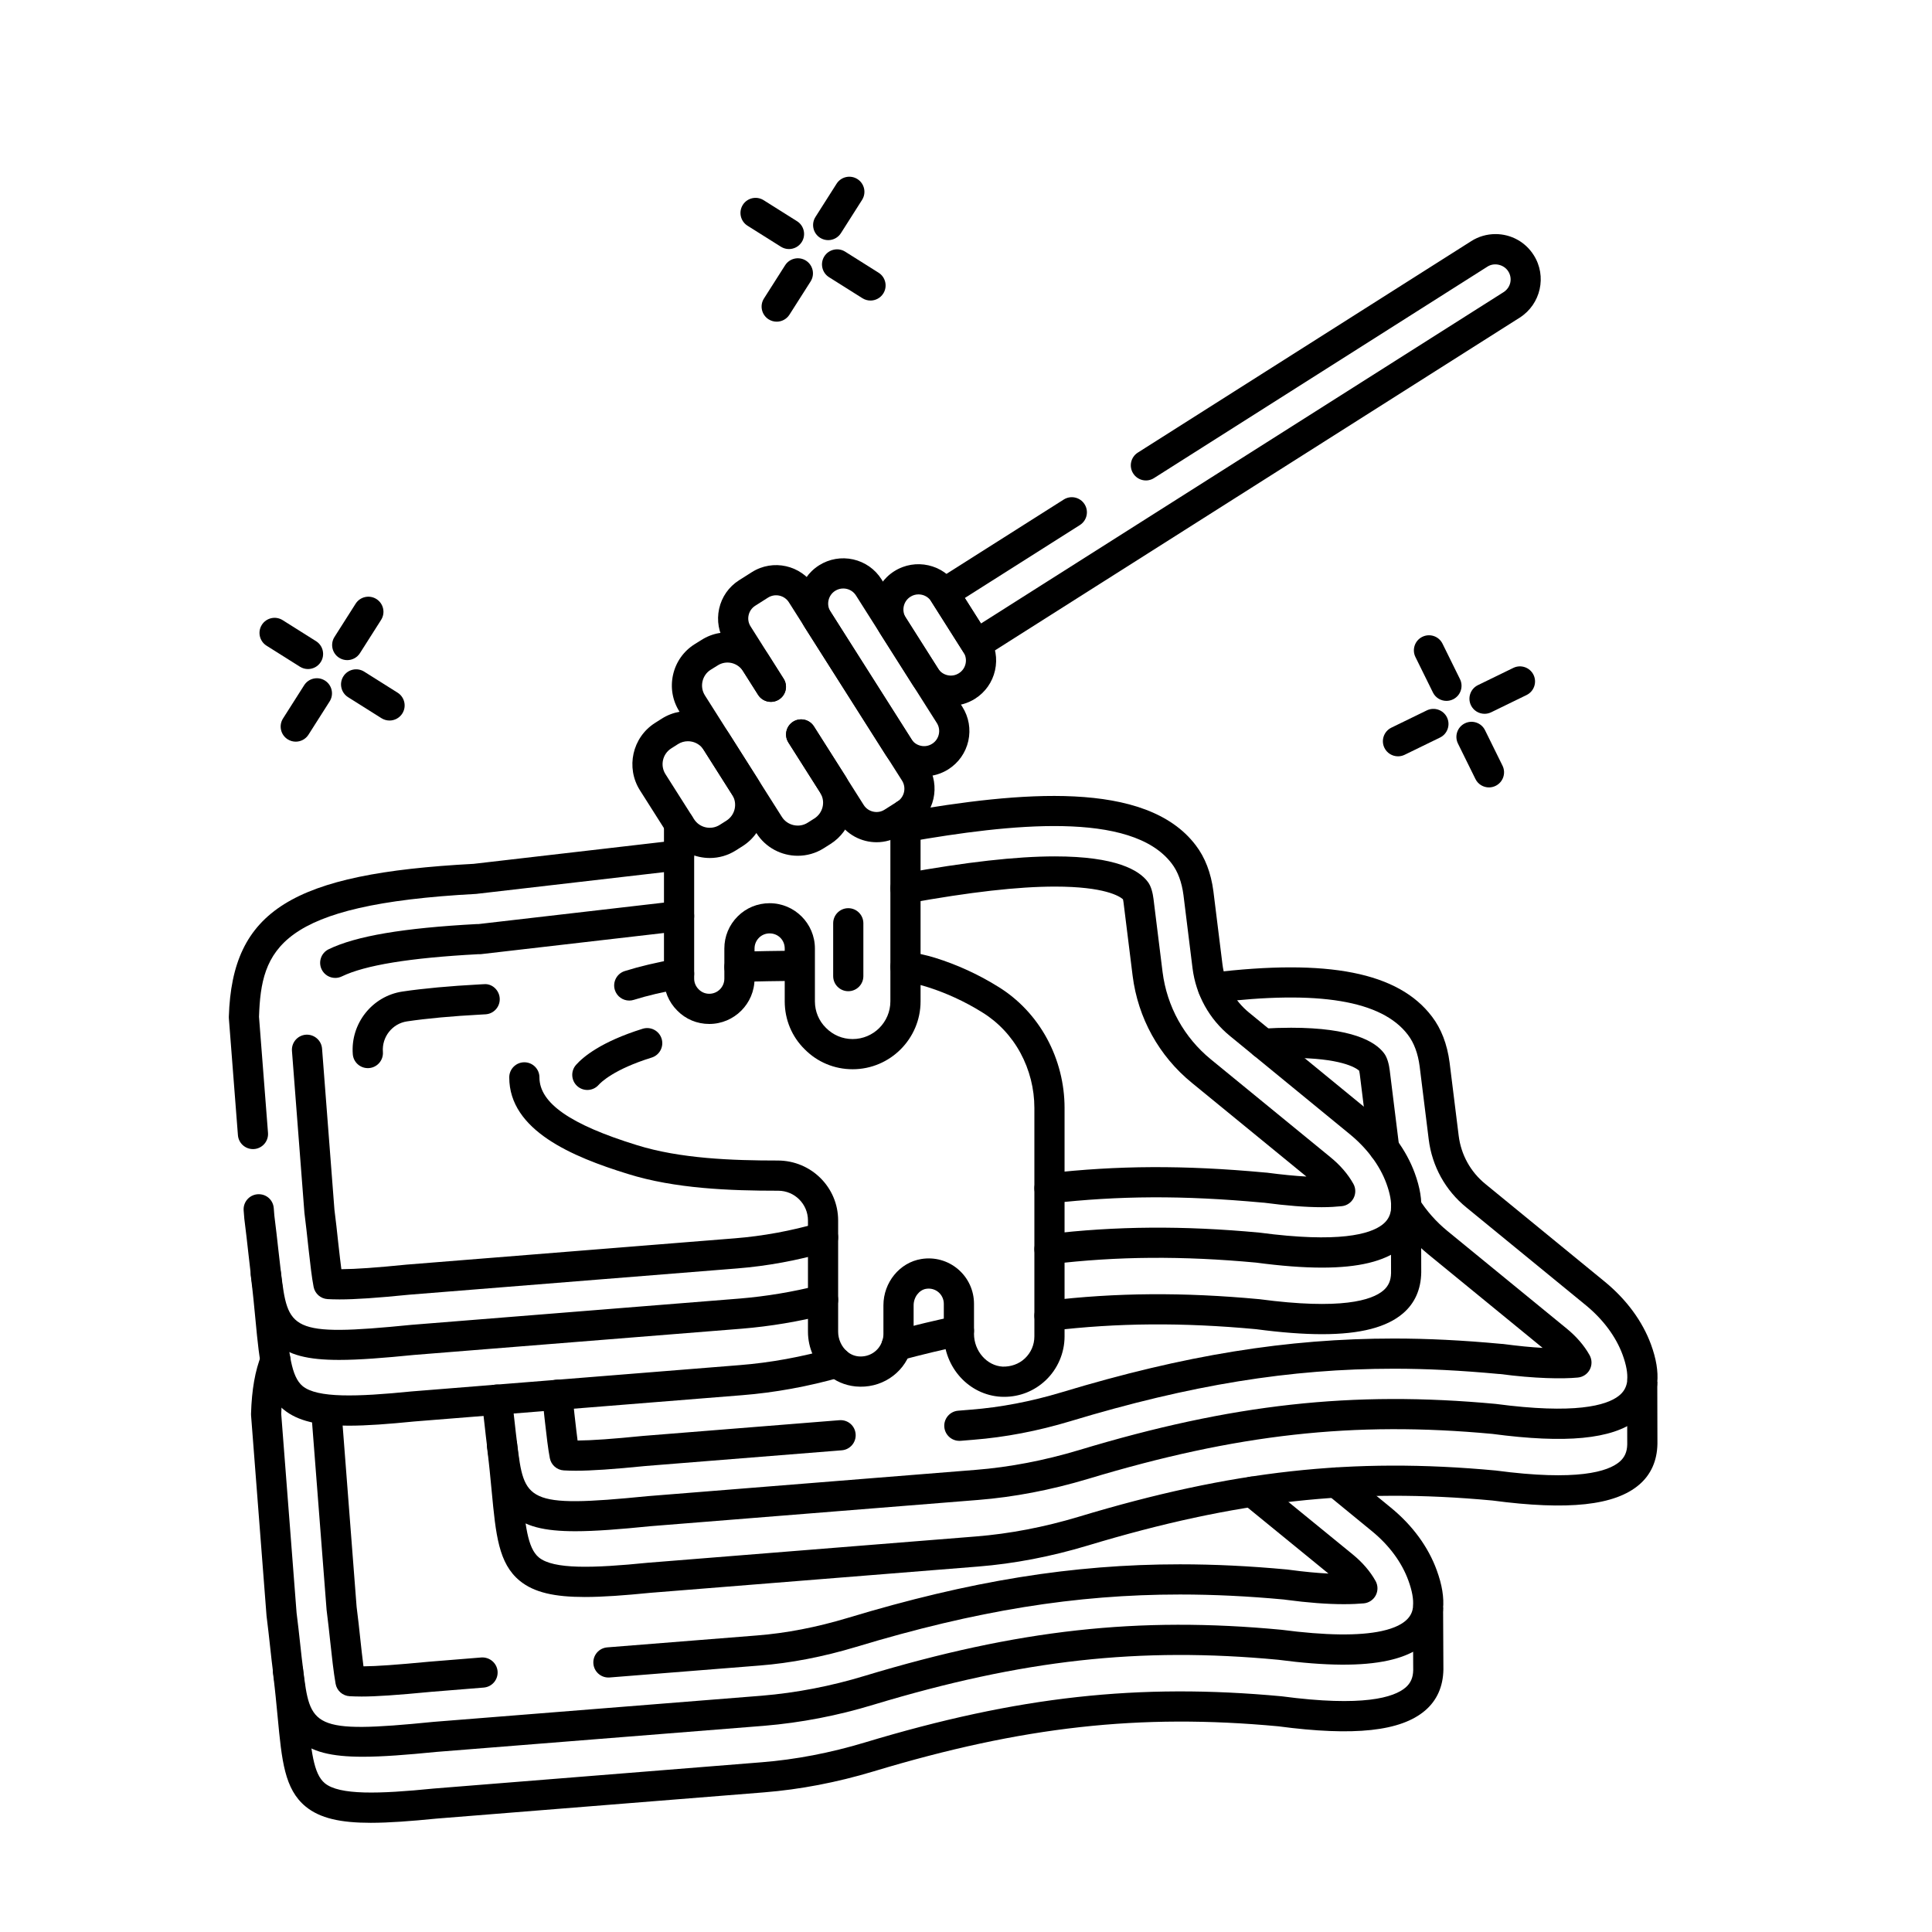 <?xml version="1.0" encoding="utf-8"?>
<!-- Generator: Adobe Illustrator 24.2.3, SVG Export Plug-In . SVG Version: 6.00 Build 0)  -->
<svg version="1.1" id="_x31_9" xmlns="http://www.w3.org/2000/svg" xmlns:xlink="http://www.w3.org/1999/xlink" x="0px" y="0px"
	 viewBox="0 0 128 128" style="enable-background:new 0 0 128 128;" xml:space="preserve">
<g>
	<g>
		<g>
			<g>
				<path d="M24.566,120.766c-1.996,0-3.363-0.295-4.316-1.078c-1.403-1.154-1.582-3.05-1.853-5.919
					c-0.082-0.864-0.174-1.836-0.31-2.925c-0.036-0.284,0.053-0.57,0.242-0.786c0.19-0.215,0.463-0.338,0.75-0.338
					c0.544,0,0.991,0.435,1.005,0.975c0.132,1.072,0.223,2.031,0.304,2.886c0.224,2.371,0.371,3.937,1.132,4.562
					c0.967,0.797,3.582,0.717,7.21,0.353l21.739-1.742c2.237-0.178,4.536-0.619,6.832-1.311c10.13-3.057,18.132-3.941,27.611-3.059
					c5.403,0.717,7.445,0.077,8.212-0.583c0.336-0.29,0.496-0.654,0.505-1.148l-0.02-4.067l1-0.085h1l0.02,4.105
					c-0.019,1.142-0.434,2.051-1.2,2.711c-1.609,1.387-4.705,1.724-9.74,1.055c-9.166-0.854-16.946,0.009-26.811,2.986
					c-2.433,0.732-4.872,1.2-7.25,1.39l-21.719,1.74C27.202,120.658,25.77,120.765,24.566,120.766z"/>
			</g>
		</g>
		<g>
			<g>
				<path d="M24.037,116.389c-4.138,0.001-5.405-1.254-5.939-5.546c-0.068-0.515-0.131-1.087-0.199-1.713
					c-0.069-0.633-0.145-1.322-0.24-2.074l-1.025-13.278c-0.003-0.035-0.004-0.071-0.003-0.106c0.048-1.61,0.268-2.856,0.691-3.921
					c0.203-0.513,0.782-0.765,1.299-0.559c0.513,0.204,0.764,0.785,0.559,1.299c-0.33,0.83-0.505,1.844-0.548,3.187l1.017,13.176
					c0.092,0.715,0.169,1.417,0.239,2.061c0.066,0.609,0.127,1.166,0.194,1.675c0.475,3.809,0.534,4.301,8.649,3.487l21.74-1.732
					c2.291-0.191,4.59-0.636,6.827-1.318c10.137-3.062,18.132-3.948,27.605-3.05c2.926,0.382,5.148,0.408,6.641,0.083
					c1.818-0.396,2.016-1.192,2.067-1.552c0.001-0.041,0.002-0.086,0.004-0.104c0.044-0.446-0.059-1.014-0.305-1.688
					c-0.438-1.208-1.276-2.341-2.424-3.279l-2.98-2.441c-0.427-0.35-0.49-0.979-0.14-1.407c0.349-0.427,0.978-0.49,1.407-0.14
					l2.979,2.44c1.426,1.166,2.476,2.599,3.036,4.142c0.355,0.971,0.491,1.812,0.416,2.57c-0.001,0.011-0.002,0.102-0.004,0.111
					c-0.154,1.179-0.909,2.708-3.631,3.302c-1.742,0.382-4.128,0.365-7.291-0.051c-9.159-0.862-16.933-0.002-26.801,2.977
					c-2.37,0.724-4.809,1.194-7.246,1.398l-21.724,1.731C26.951,116.263,25.35,116.389,24.037,116.389z M94.61,106.58h0.01H94.61z"
					/>
			</g>
		</g>
		<g>
			<g>
				<path d="M23.96,112.4c-0.331,0-0.588-0.012-0.791-0.021c-0.465-0.024-0.852-0.365-0.934-0.822
					c-0.129-0.722-0.255-1.845-0.35-2.741c-0.07-0.653-0.148-1.376-0.248-2.159l-1.005-12.969c-0.003-0.14,0-0.202,0.004-0.263
					c0.033-0.529,0.477-0.991,1.004-0.991c0.009,0,0.019,0,0.028,0.001c0.54,0.017,0.971,0.405,0.971,0.945
					c0,0.054-0.003,0.111-0.007,0.171l0.994,12.902c0.097,0.748,0.177,1.484,0.247,2.151c0.061,0.566,0.133,1.224,0.208,1.795
					c0.883-0.007,2.157-0.098,4.333-0.305l3.474-0.282c0.547-0.037,1.033,0.366,1.078,0.916c0.044,0.551-0.366,1.033-0.916,1.078
					l-3.46,0.28C26.26,112.31,24.914,112.4,23.96,112.4z"/>
			</g>
		</g>
		<g>
			<g>
				<path d="M40.309,111.14c-0.517,0-0.954-0.397-0.996-0.921c-0.044-0.55,0.367-1.032,0.918-1.076l9.921-0.79
					c1.93-0.151,3.948-0.541,6.001-1.159c8.128-2.458,14.919-3.554,22.018-3.554c2.297,0,4.624,0.113,7.113,0.345l0.187,0.024
					c0.921,0.123,1.771,0.205,2.543,0.244l-5.694-4.648c-0.429-0.349-0.492-0.979-0.143-1.406c0.347-0.428,0.978-0.492,1.406-0.143
					l6.04,4.93c0.648,0.53,1.156,1.122,1.512,1.759c0.164,0.295,0.168,0.653,0.011,0.953c-0.158,0.299-0.457,0.498-0.793,0.529
					c-0.344,0.031-0.784,0.054-1.321,0.054c-1.106,0-2.393-0.098-3.823-0.289l-0.146-0.02c-2.391-0.222-4.656-0.332-6.891-0.332
					c-6.895,0-13.507,1.069-21.44,3.468c-2.189,0.66-4.35,1.077-6.421,1.239l-9.92,0.79C40.362,111.139,40.335,111.14,40.309,111.14
					z"/>
			</g>
		</g>
	</g>
	<g>
		<g>
			<g>
				<path d="M38.746,105.805c-1.996,0.001-3.363-0.294-4.315-1.077c-1.403-1.154-1.582-3.049-1.854-5.918
					c-0.081-0.863-0.173-1.836-0.31-2.926c-0.036-0.284,0.053-0.57,0.242-0.786c0.19-0.215,0.463-0.338,0.75-0.338
					c0.544,0,0.991,0.435,1.005,0.975c0.132,1.072,0.223,2.032,0.304,2.888c0.224,2.369,0.372,3.936,1.133,4.561
					c0.965,0.796,3.581,0.717,7.209,0.353l21.74-1.742c2.238-0.178,4.536-0.619,6.831-1.31c10.127-3.059,18.125-3.941,27.611-3.06
					c5.403,0.716,7.445,0.077,8.212-0.583c0.336-0.29,0.496-0.654,0.505-1.148l-0.01-4.061l1-0.092h1l0.01,4.108
					c-0.019,1.139-0.434,2.048-1.2,2.708c-1.609,1.387-4.705,1.724-9.74,1.055c-9.172-0.855-16.949,0.01-26.811,2.986
					c-2.432,0.732-4.87,1.2-7.249,1.39l-21.72,1.74C41.382,105.698,39.949,105.805,38.746,105.805z"/>
			</g>
		</g>
		<g>
			<g>
				<path d="M38.115,101.448c-4.118,0-5.303-1.256-5.838-5.565c-0.059-0.459-0.115-0.965-0.176-1.513
					c-0.053-0.475-0.109-0.981-0.175-1.521c-0.065-0.548,0.325-1.046,0.874-1.112c0.541-0.065,1.046,0.325,1.112,0.874
					c0.065,0.545,0.122,1.058,0.176,1.537c0.06,0.537,0.115,1.032,0.173,1.485c0.474,3.812,0.535,4.301,8.648,3.491l21.74-1.742
					c2.229-0.177,4.531-0.617,6.843-1.311c10.118-3.058,18.116-3.94,27.6-3.059c5.263,0.698,7.328,0.104,8.138-0.519
					c0.325-0.249,0.508-0.55,0.57-0.943c0.001-0.044,0.002-0.093,0.004-0.112c0.045-0.444-0.057-1.012-0.304-1.686
					c-0.441-1.194-1.281-2.327-2.428-3.272l-7.927-6.488c-1.381-1.122-2.266-2.721-2.488-4.498l-0.601-4.842
					c-0.112-0.86-0.375-1.567-0.78-2.094c-1.725-2.271-5.905-2.967-12.786-2.127c-0.554,0.081-1.047-0.323-1.113-0.871
					c-0.067-0.548,0.323-1.047,0.871-1.113c7.755-0.944,12.399-0.025,14.618,2.897c0.618,0.804,1.015,1.834,1.174,3.055l0.602,4.847
					c0.158,1.263,0.787,2.398,1.769,3.196l7.933,6.493c1.421,1.172,2.47,2.599,3.034,4.127c0.351,0.957,0.487,1.785,0.421,2.531
					c-0.001,0.057-0.004,0.134-0.008,0.165c-0.124,0.952-0.576,1.734-1.343,2.322c-1.662,1.274-4.706,1.566-9.58,0.919
					c-9.17-0.854-16.945,0.01-26.799,2.986c-2.449,0.734-4.891,1.201-7.26,1.39l-21.72,1.74
					C41.076,101.318,39.442,101.448,38.115,101.448z"/>
			</g>
		</g>
		<g>
			<g>
				<path d="M38.14,97.44c-0.333,0-0.591-0.012-0.784-0.022c-0.456-0.024-0.838-0.356-0.927-0.805
					c-0.119-0.609-0.22-1.494-0.317-2.35l-0.045-0.399c-0.042-0.431-0.09-0.861-0.148-1.331c-0.068-0.548,0.321-1.047,0.869-1.115
					c0.553-0.076,1.047,0.32,1.115,0.869c0.061,0.489,0.112,0.939,0.152,1.368l0.044,0.383c0.055,0.481,0.11,0.972,0.168,1.401
					c0.964-0.008,2.308-0.103,4.324-0.305l13.02-1.042c0.566-0.042,1.033,0.367,1.077,0.917c0.044,0.551-0.367,1.033-0.917,1.077
					l-13,1.04C40.615,97.343,39.181,97.44,38.14,97.44z"/>
			</g>
		</g>
		<g>
			<g>
				<path d="M63.559,95.46c-0.515,0-0.952-0.396-0.996-0.918c-0.045-0.55,0.364-1.033,0.915-1.079l0.851-0.07
					c1.963-0.153,3.981-0.54,6.003-1.149c8.151-2.465,14.942-3.563,22.019-3.563c2.237,0,4.564,0.116,7.114,0.354l0.121,0.008
					c0.993,0.131,1.862,0.217,2.617,0.258l-7.585-6.205c-0.899-0.738-1.674-1.611-2.301-2.598c-0.297-0.467-0.159-1.085,0.307-1.381
					c0.469-0.295,1.084-0.158,1.381,0.307c0.514,0.808,1.146,1.522,1.88,2.124l7.919,6.479c0.648,0.531,1.156,1.122,1.511,1.757
					c0.165,0.295,0.169,0.653,0.013,0.952c-0.157,0.3-0.455,0.499-0.792,0.53c-1.001,0.098-2.876,0.069-5.146-0.233l-0.083-0.003
					c-2.515-0.235-4.78-0.349-6.955-0.349c-6.872,0-13.484,1.072-21.44,3.478c-2.159,0.651-4.319,1.064-6.421,1.229l-0.847,0.07
					C63.614,95.459,63.586,95.46,63.559,95.46z"/>
			</g>
		</g>
		<g>
			<g>
				<path d="M91.691,77.053c-0.485,0-0.903-0.329-0.972-0.825l-0.028-0.206l-0.604-4.868c-0.013-0.102-0.027-0.173-0.039-0.219
					c-0.237-0.205-1.236-0.845-4.509-0.845c-0.57,0-1.169,0.02-1.787,0.059c-0.55,0.021-1.026-0.384-1.061-0.936
					c-0.034-0.551,0.385-1.026,0.936-1.061c0.661-0.041,1.303-0.062,1.912-0.062c4.022,0,5.562,0.91,6.145,1.674
					c0.239,0.297,0.345,0.789,0.389,1.146l0.617,4.971c0.073,0.547-0.305,1.087-0.851,1.161
					C91.79,77.049,91.74,77.053,91.691,77.053z M90.108,70.994c0.001,0.001,0.001,0.002,0.002,0.003
					C90.109,70.996,90.109,70.995,90.108,70.994z"/>
			</g>
		</g>
	</g>
	<g>
		<g>
			<g>
				<path d="M59.399,90.16c-0.441,0-0.846-0.295-0.965-0.741c-0.143-0.534,0.174-1.082,0.707-1.225
					c1.475-0.395,2.844-0.723,4.184-1.003c0.543-0.117,1.07,0.233,1.184,0.773c0.113,0.541-0.233,1.071-0.773,1.184
					c-1.305,0.273-2.638,0.593-4.076,0.978C59.572,90.149,59.485,90.16,59.399,90.16z"/>
			</g>
		</g>
		<g>
			<g>
				<path d="M23.095,94.455c-1.995,0-3.362-0.294-4.314-1.078c-1.403-1.154-1.582-3.049-1.853-5.917
					c-0.082-0.864-0.174-1.836-0.31-2.926c-0.036-0.284,0.053-0.57,0.242-0.786c0.19-0.215,0.463-0.338,0.75-0.338
					c0.544,0,0.991,0.435,1.005,0.975c0.132,1.072,0.223,2.031,0.304,2.887c0.224,2.37,0.371,3.936,1.132,4.562
					c0.966,0.795,3.579,0.717,7.21,0.352L49,90.443c2.033-0.16,4.111-0.539,6.178-1.125c0.527-0.152,1.083,0.157,1.234,0.689
					c0.15,0.531-0.158,1.084-0.689,1.234c-2.192,0.622-4.401,1.024-6.563,1.195L27.44,94.177
					C25.731,94.348,24.299,94.455,23.095,94.455z"/>
			</g>
		</g>
		<g>
			<g>
				<path d="M87.587,88.393c-1.256,0-2.707-0.111-4.368-0.331c-4.868-0.453-9.19-0.423-13.569,0.102
					c-0.567,0.068-1.047-0.326-1.112-0.874c-0.065-0.549,0.326-1.047,0.874-1.112c4.525-0.541,8.982-0.574,14.031-0.103
					c5.406,0.717,7.446,0.077,8.213-0.583c0.336-0.29,0.496-0.654,0.505-1.148l-0.01-4.071l1-0.081h1l0.01,4.107
					c-0.019,1.14-0.434,2.049-1.2,2.708C91.881,87.936,90.136,88.393,87.587,88.393z"/>
			</g>
		</g>
		<g>
			<g>
				<path d="M16.759,76.13c-0.518,0-0.955-0.398-0.996-0.923l-0.6-7.74c-0.003-0.036-0.004-0.072-0.002-0.108
					c0.222-7.027,4.162-9.488,16.216-10.127l13.498-1.564c0.555-0.064,1.046,0.33,1.108,0.878c0.063,0.549-0.329,1.045-0.878,1.108
					l-13.561,1.57c-13.116,0.697-14.234,3.676-14.384,8.144l0.596,7.686c0.043,0.551-0.369,1.031-0.92,1.074
					C16.811,76.129,16.784,76.13,16.759,76.13z"/>
			</g>
		</g>
		<g>
			<g>
				<path d="M22.466,90.098c-4.119,0-5.303-1.256-5.838-5.564c-0.057-0.453-0.111-0.948-0.171-1.485
					c-0.077-0.694-0.162-1.461-0.27-2.301L16.143,80.2c-0.044-0.551,0.367-1.033,0.917-1.077c0.566-0.044,1.033,0.366,1.077,0.917
					l0.04,0.5c0.104,0.806,0.189,1.583,0.268,2.288c0.059,0.527,0.112,1.013,0.168,1.458c0.473,3.809,0.536,4.298,8.648,3.488
					L49,86.033c1.744-0.143,3.523-0.439,5.286-0.883c0.536-0.134,1.079,0.19,1.214,0.726c0.135,0.536-0.19,1.079-0.726,1.214
					c-1.869,0.471-3.758,0.785-5.613,0.938L27.44,89.767C25.427,89.968,23.793,90.098,22.466,90.098z"/>
			</g>
		</g>
		<g>
			<g>
				<path d="M87.588,83.983c-1.256,0-2.706-0.111-4.37-0.332c-4.865-0.452-9.189-0.424-13.568,0.102
					c-0.567,0.065-1.047-0.327-1.112-0.874c-0.065-0.549,0.326-1.047,0.874-1.112c4.525-0.54,8.982-0.573,14.031-0.103
					c5.262,0.698,7.324,0.103,8.135-0.521c0.327-0.251,0.511-0.555,0.574-0.952c0.001-0.04,0.002-0.082,0.004-0.1
					c0.044-0.446-0.059-1.015-0.305-1.688c-0.442-1.198-1.285-2.329-2.434-3.269l-7.921-6.491c-1.38-1.122-2.264-2.721-2.488-4.499
					l-0.6-4.842c-0.112-0.86-0.375-1.567-0.78-2.093c-2.666-3.51-10.734-2.612-17.466-1.435c-0.543,0.092-1.062-0.27-1.157-0.813
					s0.27-1.062,0.813-1.157c7.742-1.349,16.103-2.147,19.397,2.189c0.619,0.805,1.017,1.834,1.176,3.056l0.601,4.847
					c0.159,1.263,0.788,2.399,1.769,3.198l7.923,6.492c1.424,1.164,2.477,2.591,3.044,4.126c0.357,0.976,0.493,1.817,0.418,2.576
					c-0.001,0.011-0.002,0.1-0.004,0.11c-0.125,0.956-0.578,1.741-1.347,2.331C91.701,83.569,90.008,83.983,87.588,83.983z"/>
			</g>
		</g>
		<g>
			<g>
				<path d="M22.49,86.09c-0.334,0-0.591-0.011-0.784-0.021c-0.457-0.025-0.839-0.357-0.928-0.806
					c-0.121-0.617-0.223-1.516-0.32-2.385l-0.041-0.365c-0.071-0.662-0.15-1.386-0.249-2.169l-0.825-10.719
					c-0.042-0.55,0.37-1.031,0.921-1.073c0.544-0.038,1.031,0.369,1.073,0.921l0.82,10.67c0.096,0.748,0.177,1.485,0.247,2.151
					l0.041,0.359c0.056,0.493,0.112,0.996,0.171,1.435c0.969-0.007,2.312-0.102,4.324-0.304l21.739-1.742
					c1.854-0.147,3.729-0.491,5.573-1.023c0.536-0.151,1.086,0.154,1.238,0.684c0.153,0.531-0.153,1.085-0.684,1.238
					c-1.973,0.568-3.98,0.938-5.969,1.096l-21.719,1.74C24.971,85.993,23.537,86.09,22.49,86.09z"/>
			</g>
		</g>
		<g>
			<g>
				<path d="M87.56,79.98c-1.04,0-2.325-0.101-3.821-0.299l-0.09-0.005c-5.319-0.492-9.535-0.456-14.006,0.048
					c-0.552,0.056-1.045-0.334-1.106-0.882c-0.062-0.549,0.333-1.044,0.882-1.106c4.61-0.52,8.979-0.555,14.395-0.053l0.129,0.01
					c0.991,0.13,1.858,0.215,2.61,0.257l-7.585-6.206c-2.181-1.776-3.576-4.298-3.929-7.1l-0.601-4.842
					c-0.013-0.104-0.028-0.177-0.04-0.223c-0.228-0.201-1.21-0.84-4.508-0.84c-2.442,0-5.622,0.361-9.721,1.104
					c-0.553,0.097-1.064-0.264-1.163-0.806c-0.098-0.544,0.263-1.064,0.806-1.163c4.219-0.764,7.515-1.136,10.078-1.136
					c4.051,0,5.581,0.915,6.152,1.683c0.233,0.295,0.338,0.783,0.381,1.137l0.6,4.837c0.288,2.287,1.428,4.347,3.209,5.798
					l7.921,6.481c0.647,0.529,1.155,1.12,1.511,1.757c0.165,0.295,0.169,0.653,0.013,0.952c-0.157,0.3-0.455,0.499-0.792,0.53
					C88.539,79.948,88.109,79.98,87.56,79.98z M74.453,59.636c0.001,0.001,0.001,0.002,0.002,0.003
					C74.454,59.638,74.454,59.638,74.453,59.636z M74.378,59.518L74.378,59.518C74.378,59.519,74.378,59.519,74.378,59.518z"/>
			</g>
		</g>
		<g>
			<g>
				<path d="M22.211,64.79c-0.372,0-0.729-0.208-0.901-0.564c-0.24-0.497-0.032-1.095,0.465-1.336
					c1.812-0.877,4.935-1.407,9.822-1.669h0.11l13.168-1.523c0.555-0.065,1.046,0.33,1.108,0.878
					c0.063,0.549-0.33,1.045-0.878,1.108l-13.221,1.529c-0.038,0.005-0.077,0.007-0.115,0.007H31.65
					c-4.498,0.242-7.461,0.724-9.005,1.471C22.505,64.758,22.356,64.79,22.211,64.79z"/>
			</g>
		</g>
		<g>
			<g>
				<path d="M24.369,70.766c-0.518,0-0.956-0.398-0.996-0.923c-0.156-2.03,1.29-3.854,3.293-4.151
					c1.387-0.206,3.115-0.365,5.139-0.474l0.25-0.013c0.544-0.055,1.023,0.393,1.053,0.943c0.03,0.552-0.393,1.023-0.943,1.053
					l-0.251,0.014c-1.963,0.105-3.628,0.258-4.952,0.455c-0.97,0.144-1.67,1.031-1.594,2.019c0.042,0.551-0.37,1.032-0.92,1.074
					C24.421,70.765,24.395,70.766,24.369,70.766z"/>
			</g>
		</g>
	</g>
	<g>
		<g>
			<g>
				<path d="M41.69,66.29c-0.426,0-0.819-0.273-0.954-0.7c-0.165-0.527,0.128-1.088,0.654-1.254c0.98-0.308,2.1-0.573,3.423-0.811
					c0.545-0.096,1.064,0.265,1.161,0.808c0.098,0.544-0.264,1.063-0.808,1.161c-1.239,0.223-2.278,0.468-3.177,0.75
					C41.891,66.275,41.789,66.29,41.69,66.29z"/>
			</g>
		</g>
		<g>
			<g>
				<path d="M66.533,92.544c-0.071,0-0.144-0.002-0.215-0.005c-2.126-0.118-3.788-1.949-3.788-4.169v-1.99
					c0-0.297-0.129-0.577-0.354-0.769c-0.226-0.192-0.519-0.271-0.818-0.224c-0.464,0.075-0.828,0.555-0.828,1.093v1.899
					c0,0.407-0.065,0.788-0.193,1.131c-0.499,1.528-2.006,2.507-3.655,2.345c-0.71-0.07-1.366-0.356-1.896-0.828
					c-0.796-0.697-1.256-1.719-1.256-2.797v-7.37c0-1.087-0.884-1.971-1.971-1.971c-3.188,0-6.841-0.133-9.97-1.115
					c-3.652-1.128-7.85-2.875-7.85-6.395c0-0.553,0.447-1,1-1c0.553,0,1,0.447,1,1c0,1.702,2.048,3.128,6.444,4.485
					c2.876,0.902,6.338,1.024,9.346,1.024c2.219,0,4,1.781,4,3.971v7.37c0,0.495,0.217,0.979,0.579,1.298
					c0.218,0.193,0.482,0.309,0.77,0.337c0.704,0.066,1.352-0.348,1.571-1.017c0.057-0.155,0.08-0.304,0.08-0.469V86.48
					c0-1.519,1.079-2.837,2.511-3.067c0.879-0.144,1.764,0.105,2.434,0.677c0.671,0.572,1.056,1.406,1.056,2.29v1.99
					c0,1.14,0.851,2.113,1.896,2.172c0.541,0.014,1.078-0.166,1.479-0.547c0.403-0.383,0.625-0.899,0.625-1.455V73.4
					c0-1.264-0.318-2.521-0.92-3.635s-1.479-2.046-2.533-2.693c-1.147-0.719-2.432-1.308-3.723-1.707
					c-0.474-0.146-0.965-0.252-1.499-0.324c-0.547-0.074-0.931-0.578-0.856-1.126c0.074-0.547,0.575-0.927,1.126-0.856
					c0.644,0.088,1.238,0.217,1.819,0.396c1.455,0.45,2.902,1.113,4.187,1.918c1.347,0.826,2.47,2.019,3.239,3.442
					c0.759,1.405,1.16,2.991,1.16,4.586v15.14c0,1.093-0.455,2.152-1.248,2.905C68.53,92.158,67.562,92.544,66.533,92.544z"/>
			</g>
		</g>
		<g>
			<g>
				<path d="M48.989,65.07c-0.524,0-0.965-0.408-0.997-0.938c-0.034-0.552,0.386-1.026,0.937-1.06
					c1.188-0.072,2.585-0.063,4.014-0.091l0.067,1.999c-1.483,0.028-2.807,0.018-3.958,0.088C49.03,65.069,49.01,65.07,48.989,65.07
					z"/>
			</g>
		</g>
		<g>
			<g>
				<path d="M38.913,72.213c-0.236,0-0.474-0.083-0.664-0.252c-0.413-0.367-0.45-0.999-0.084-1.412
					c0.467-0.525,1.66-1.533,4.416-2.392c0.53-0.163,1.088,0.132,1.252,0.658c0.164,0.527-0.131,1.088-0.658,1.252
					c-2.508,0.78-3.367,1.645-3.514,1.81C39.463,72.1,39.188,72.213,38.913,72.213z"/>
			</g>
		</g>
	</g>
	<g>
		<g>
			<g>
				<g>
					<path d="M56.49,70.84c-1.209,0-2.34-0.472-3.184-1.329c-0.845-0.832-1.316-1.962-1.316-3.171v-3.5c0-0.561-0.439-1-1-1
						c-0.269,0-0.518,0.102-0.703,0.287c-0.191,0.191-0.297,0.444-0.297,0.713v2c0,1.654-1.346,3-3,3
						c-0.812,0-1.566-0.316-2.127-0.893c-0.56-0.56-0.873-1.312-0.873-2.107V54.59c0-0.553,0.447-1,1-1c0.553,0,1,0.447,1,1v10.25
						c0,0.262,0.105,0.512,0.297,0.703c0.189,0.194,0.437,0.297,0.703,0.297c0.552,0,1-0.448,1-1v-2
						c0-0.803,0.313-1.558,0.883-2.127c0.562-0.563,1.314-0.873,2.117-0.873c1.654,0,3,1.346,3,3v3.5c0,0.669,0.26,1.293,0.73,1.757
						c0.477,0.483,1.101,0.743,1.77,0.743c1.379,0,2.5-1.121,2.5-2.5V53.95c0-0.553,0.447-1,1-1c0.553,0,1,0.447,1,1v12.39
						C60.99,68.821,58.972,70.84,56.49,70.84z"/>
				</g>
			</g>
		</g>
		<g>
			<g>
				<g>
					<path d="M56.2,65.67c-0.553,0-1-0.447-1-1v-3.5c0-0.553,0.447-1,1-1s1,0.447,1,1v3.5C57.2,65.223,56.753,65.67,56.2,65.67z"/>
				</g>
			</g>
		</g>
		<g>
			<g>
				<g>
					<path d="M64.68,43.69c-0.073,0-0.146-0.008-0.219-0.024c-0.259-0.058-0.484-0.217-0.626-0.44l-2.14-3.381
						c-0.296-0.467-0.157-1.084,0.31-1.38l8.47-5.369c0.468-0.296,1.085-0.156,1.38,0.31c0.296,0.466,0.157,1.084-0.31,1.38
						l-7.626,4.834l1.07,1.691l34.626-21.955c0.472-0.302,0.609-0.908,0.311-1.379c-0.29-0.458-0.934-0.6-1.379-0.312L76.455,31.675
						c-0.466,0.296-1.084,0.158-1.38-0.31c-0.296-0.466-0.157-1.084,0.31-1.38l22.09-14.01c0.479-0.305,1.034-0.466,1.605-0.466
						c1.034,0,1.981,0.521,2.534,1.396c0.883,1.389,0.469,3.245-0.925,4.137L65.215,43.535C65.054,43.638,64.868,43.69,64.68,43.69z
						"/>
				</g>
			</g>
			<g>
				<g>
					<g>
						<path d="M62.999,46.758c-0.994,0-1.967-0.492-2.538-1.392l-2.143-3.38c-0.885-1.396-0.469-3.254,0.927-4.14
							s3.254-0.47,4.142,0.927l2.142,3.379c0.429,0.676,0.569,1.479,0.394,2.262c-0.175,0.782-0.645,1.449-1.321,1.878
							C64.104,46.607,63.548,46.758,62.999,46.758z M60.85,39.38c-0.187,0-0.371,0.053-0.532,0.156
							c-0.466,0.295-0.604,0.914-0.31,1.38l2.143,3.379c0.143,0.225,0.365,0.381,0.626,0.439c0.262,0.06,0.527,0.012,0.753-0.132
							c0.001,0,0.001,0,0.001,0c0.226-0.143,0.382-0.365,0.44-0.626c0.058-0.261,0.012-0.528-0.132-0.753l-2.142-3.379
							c-0.143-0.226-0.365-0.382-0.626-0.44C60.997,39.389,60.924,39.38,60.85,39.38z"/>
					</g>
				</g>
				<g>
					<g>
						<path d="M47.028,56.845c-0.237,0-0.476-0.026-0.713-0.079c-0.844-0.188-1.563-0.694-2.026-1.425l-1.89-2.979
							c-0.955-1.507-0.507-3.51,0.999-4.466l0.446-0.283c0.73-0.462,1.596-0.612,2.44-0.425c0.844,0.189,1.563,0.695,2.026,1.426
							l1.89,2.979c0.955,1.506,0.506,3.509-1,4.466l-0.446,0.282C48.23,56.674,47.635,56.845,47.028,56.845z M45.575,49.109
							c-0.231,0-0.459,0.065-0.659,0.192l-0.445,0.283c-0.576,0.364-0.747,1.13-0.382,1.706l1.89,2.979
							c0.177,0.278,0.451,0.472,0.773,0.544c0.322,0.07,0.653,0.015,0.933-0.163l0,0l0.445-0.282
							c0.575-0.365,0.747-1.131,0.382-1.706l-1.89-2.979c-0.177-0.278-0.451-0.472-0.773-0.544
							C45.758,49.119,45.666,49.109,45.575,49.109z"/>
					</g>
				</g>
				<g>
					<g>
						<path d="M61.229,51.436c-0.22,0-0.441-0.024-0.661-0.073c-0.781-0.176-1.448-0.645-1.878-1.322l-5.355-8.444
							c-0.886-1.396-0.47-3.254,0.927-4.141c0.678-0.428,1.479-0.567,2.263-0.394c0.782,0.176,1.449,0.645,1.878,1.321l5.355,8.445
							c0.429,0.676,0.569,1.479,0.395,2.262c-0.176,0.781-0.645,1.448-1.321,1.878l0,0C62.343,51.276,61.791,51.436,61.229,51.436z
							 M55.865,38.989c-0.188,0-0.371,0.053-0.533,0.155c-0.465,0.295-0.604,0.915-0.309,1.381l5.355,8.444
							c0.143,0.226,0.365,0.382,0.626,0.44c0.26,0.06,0.528,0.012,0.753-0.132h0.001c0.226-0.143,0.382-0.365,0.44-0.626
							c0.059-0.26,0.012-0.527-0.132-0.753l-5.355-8.446c-0.143-0.226-0.365-0.381-0.625-0.439
							C56.013,38.997,55.939,38.989,55.865,38.989z"/>
					</g>
				</g>
				<g>
					<g>
						<path d="M52.854,56.697c-1.072,0-2.123-0.53-2.739-1.501l-5.1-8.051c-0.462-0.728-0.612-1.594-0.424-2.437
							c0.188-0.842,0.693-1.561,1.422-2.023l0.458-0.284c0.717-0.461,1.583-0.613,2.424-0.429c0.847,0.188,1.568,0.698,2.031,1.436
							l0.987,1.556c0.297,0.467,0.158,1.084-0.308,1.38c-0.465,0.298-1.084,0.158-1.38-0.308l-0.99-1.56
							c-0.18-0.286-0.454-0.479-0.774-0.552c-0.319-0.07-0.646-0.012-0.92,0.166l-0.464,0.288c-0.271,0.172-0.463,0.446-0.535,0.768
							c-0.071,0.321-0.015,0.65,0.162,0.928l5.1,8.051c0.176,0.276,0.451,0.469,0.775,0.541c0.324,0.073,0.656,0.017,0.934-0.161
							l0.441-0.279c0.555-0.353,0.741-1.07,0.424-1.636c-0.019-0.032-0.036-0.067-0.053-0.105l-2.093-3.292
							c-0.294-0.467-0.153-1.084,0.314-1.379c0.467-0.293,1.084-0.153,1.379,0.314l2.107,3.315c0.019,0.029,0.035,0.059,0.051,0.09
							c0.038,0.06,0.066,0.12,0.087,0.182c0.75,1.532,0.252,3.313-1.146,4.2l-0.441,0.279
							C54.048,56.535,53.448,56.697,52.854,56.697z M54.22,52.05c0,0.156,0.039,0.285,0.079,0.376l0.002-0.001
							C54.254,52.303,54.22,52.165,54.22,52.05z"/>
					</g>
				</g>
				<g>
					<g>
						<path d="M58.075,55.8c-0.994,0-1.969-0.493-2.54-1.394l-3.302-5.214c-0.294-0.467-0.153-1.084,0.314-1.379
							c0.467-0.293,1.084-0.153,1.379,0.314l3.296,5.204c0.145,0.228,0.367,0.384,0.629,0.442c0.264,0.059,0.529,0.013,0.752-0.129
							l0.851-0.539c0.465-0.295,0.604-0.916,0.31-1.385l-7.498-11.816c-0.295-0.466-0.915-0.604-1.381-0.311l-0.849,0.539
							c-0.226,0.144-0.382,0.367-0.439,0.629c-0.057,0.259-0.01,0.523,0.134,0.745l2.146,3.396c0.125,0.167,0.199,0.373,0.199,0.597
							c0,0.553-0.442,1-0.995,1h-0.01c-0.342,0-0.661-0.175-0.844-0.464l-2.184-3.453c-0.428-0.664-0.571-1.466-0.399-2.25
							c0.173-0.786,0.642-1.457,1.32-1.888l0.85-0.539c1.395-0.884,3.254-0.47,4.141,0.928l7.5,11.82
							c0.881,1.402,0.463,3.258-0.928,4.141l-0.851,0.539C59.179,55.649,58.624,55.8,58.075,55.8z"/>
					</g>
				</g>
			</g>
		</g>
	</g>
	<g>
		<g>
			<g>
				<path d="M19.594,49.137c-0.184,0-0.369-0.051-0.535-0.156c-0.467-0.296-0.604-0.914-0.308-1.38l1.4-2.202
					c0.296-0.467,0.914-0.603,1.38-0.308c0.467,0.296,0.604,0.914,0.308,1.38l-1.4,2.202C20.248,48.973,19.925,49.137,19.594,49.137
					z"/>
			</g>
		</g>
		<g>
			<g>
				<path d="M23.004,43.735c-0.184,0-0.369-0.051-0.535-0.156c-0.467-0.296-0.604-0.914-0.308-1.38l1.4-2.202
					c0.296-0.467,0.915-0.603,1.38-0.308c0.467,0.296,0.604,0.914,0.308,1.38l-1.4,2.202C23.658,43.571,23.335,43.735,23.004,43.735
					z"/>
			</g>
		</g>
		<g>
			<g>
				<path d="M20.405,44.326c-0.182,0-0.366-0.05-0.531-0.153l-2.214-1.394c-0.468-0.295-0.608-0.912-0.314-1.379
					c0.295-0.468,0.91-0.607,1.38-0.314l2.214,1.394c0.467,0.295,0.607,0.912,0.313,1.379
					C21.062,44.161,20.737,44.326,20.405,44.326z"/>
			</g>
		</g>
		<g>
			<g>
				<path d="M25.807,47.737c-0.182,0-0.366-0.05-0.532-0.153l-2.214-1.394c-0.467-0.295-0.607-0.912-0.313-1.379
					c0.295-0.468,0.912-0.606,1.379-0.314l2.214,1.394c0.468,0.295,0.608,0.912,0.314,1.379
					C26.464,47.572,26.139,47.737,25.807,47.737z"/>
			</g>
		</g>
	</g>
	<g>
		<g>
			<g>
				<path d="M92.621,50.108c-0.371,0-0.727-0.207-0.9-0.562c-0.241-0.496-0.035-1.095,0.462-1.337l2.346-1.143
					c0.497-0.241,1.096-0.034,1.337,0.462s0.035,1.095-0.462,1.337l-2.346,1.143C92.917,50.076,92.768,50.108,92.621,50.108z"/>
			</g>
		</g>
		<g>
			<g>
				<path d="M98.355,47.291c-0.371,0-0.727-0.207-0.9-0.562c-0.241-0.496-0.035-1.095,0.462-1.337l2.346-1.143
					c0.498-0.241,1.095-0.033,1.337,0.462c0.241,0.496,0.035,1.095-0.462,1.337l-2.346,1.143
					C98.651,47.259,98.502,47.291,98.355,47.291z"/>
			</g>
		</g>
		<g>
			<g>
				<path d="M95.831,46.435c-0.369,0-0.724-0.204-0.897-0.558l-1.157-2.346c-0.245-0.495-0.041-1.095,0.454-1.339
					c0.497-0.244,1.096-0.042,1.339,0.454l1.157,2.346c0.245,0.495,0.041,1.095-0.454,1.339
					C96.13,46.401,95.979,46.435,95.831,46.435z"/>
			</g>
		</g>
		<g>
			<g>
				<path d="M98.648,52.168c-0.369,0-0.724-0.204-0.897-0.558l-1.157-2.346c-0.245-0.495-0.041-1.095,0.454-1.339
					c0.497-0.245,1.096-0.042,1.339,0.454l1.157,2.346c0.245,0.495,0.041,1.095-0.454,1.339
					C98.947,52.135,98.797,52.168,98.648,52.168z"/>
			</g>
		</g>
	</g>
	<g>
		<g>
			<g>
				<path d="M51.458,21.312c-0.184,0-0.369-0.051-0.536-0.156c-0.466-0.297-0.604-0.915-0.307-1.381l1.401-2.201
					c0.297-0.466,0.914-0.601,1.381-0.307c0.466,0.297,0.604,0.915,0.307,1.381l-1.401,2.201
					C52.112,21.148,51.788,21.312,51.458,21.312z"/>
			</g>
		</g>
		<g>
			<g>
				<path d="M54.869,15.91c-0.184,0-0.369-0.051-0.535-0.156c-0.467-0.296-0.604-0.914-0.308-1.38l1.4-2.202
					c0.296-0.466,0.914-0.603,1.38-0.308c0.467,0.296,0.604,0.914,0.308,1.38l-1.4,2.202C55.523,15.746,55.2,15.91,54.869,15.91z"/>
			</g>
		</g>
		<g>
			<g>
				<path d="M52.271,16.501c-0.182,0-0.366-0.05-0.531-0.153l-2.214-1.393c-0.468-0.294-0.608-0.912-0.314-1.379
					c0.295-0.469,0.912-0.606,1.379-0.314l2.214,1.393c0.468,0.294,0.608,0.912,0.314,1.379
					C52.928,16.336,52.603,16.501,52.271,16.501z"/>
			</g>
		</g>
		<g>
			<g>
				<path d="M57.672,19.912c-0.182,0-0.366-0.05-0.532-0.153l-2.214-1.394c-0.467-0.295-0.607-0.912-0.313-1.379
					c0.295-0.468,0.913-0.606,1.379-0.314l2.214,1.394c0.468,0.295,0.608,0.912,0.314,1.379
					C58.329,19.747,58.004,19.912,57.672,19.912z"/>
			</g>
		</g>
	</g>
</g>
</svg>
